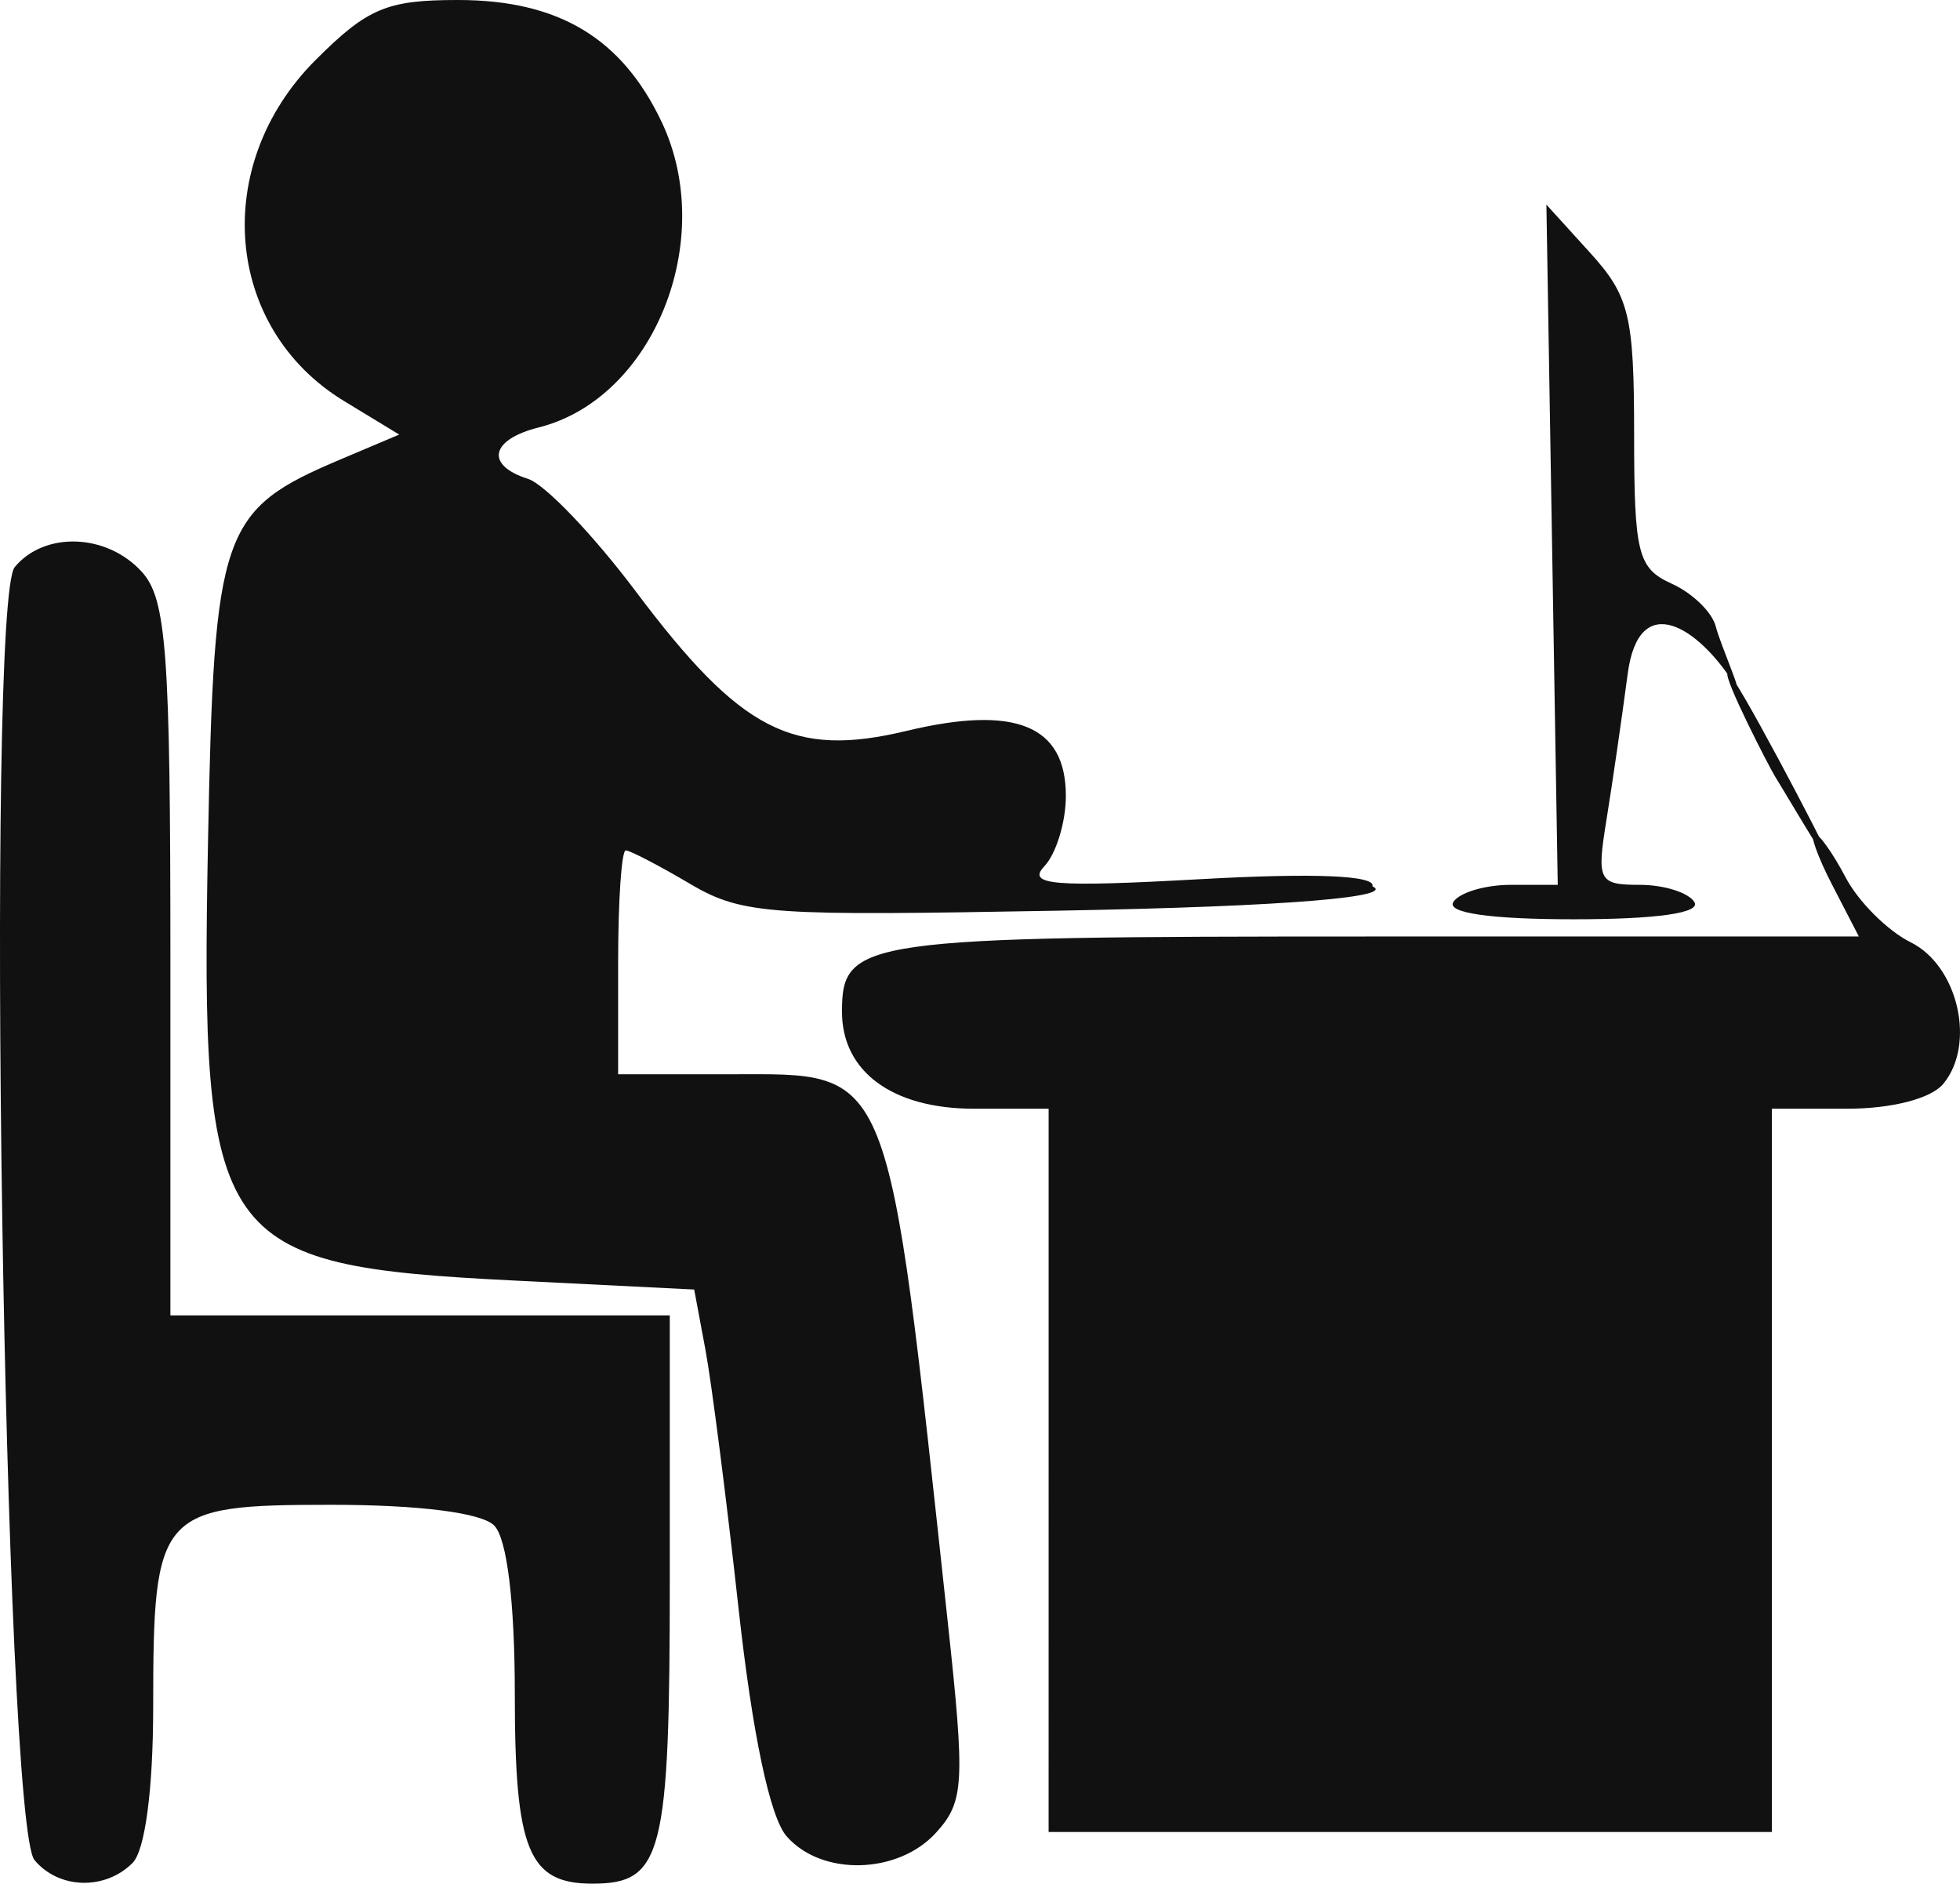 <?xml version="1.0" encoding="UTF-8" standalone="no"?>
<svg
   xmlns:dc="http://purl.org/dc/elements/1.1/"
   xmlns:cc="http://creativecommons.org/ns#"
   xmlns:rdf="http://www.w3.org/1999/02/22-rdf-syntax-ns#"
   xmlns:svg="http://www.w3.org/2000/svg"
   xmlns="http://www.w3.org/2000/svg"
   version="1.1"
   id="svg2"
   viewBox="0 0 292.521 281.118"
   height="79.338mm"
   width="82.556mm">
  <defs
     id="defs4" />
  <g
     transform="translate(-5.271,-768.195)"
     id="layer1">
    <path
       id="path3347"
       d="M 10.419,1045.793 C 5.87,1040.312 3.088,858.107 7.472,852.824 c 4.459,-5.373 13.78,-5.017 18.977,0.725 3.669,4.054 4.253,11.998 4.253,57.826 l 0,53.126 37.266,0 37.266,0 0,39.322 c 0,41.259 -1.076,45.49 -11.565,45.49 -9.524,0 -11.565,-4.989 -11.565,-28.271 0,-13.764 -1.163,-23.266 -3.084,-25.186 -1.901,-1.901 -11.231,-3.084 -24.325,-3.084 -25.71,0 -26.562,0.967 -26.562,30.158 0,12.296 -1.208,21.424 -3.084,23.299 -4.113,4.114 -11.024,3.907 -14.629,-0.437 z m 112.25,-3.547 c -2.493,-2.859 -5.108,-15.266 -7.178,-34.053 -1.791,-16.256 -4.012,-33.603 -4.935,-38.551 l -1.679,-8.995 -26.88,-1.343 c -44.69,-2.233 -46.847,-5.323 -45.683,-65.418 0.904,-46.659 1.915,-49.574 19.815,-57.145 l 8.722,-3.689 -8.234,-5.008 c -17.886,-10.877 -19.92,-35.22 -4.252,-50.888 7.749,-7.749 10.638,-8.966 21.28,-8.961 14.977,0.008 24.428,5.669 30.373,18.196 8.344,17.583 -1.193,41.29 -18.341,45.594 -7.234,1.816 -8.029,5.639 -1.596,7.681 2.501,0.794 9.729,8.342 16.063,16.774 15.71,20.914 23.457,24.906 40.436,20.833 16.244,-3.897 23.766,-0.826 23.766,9.704 0,3.908 -1.446,8.635 -3.213,10.504 -2.657,2.811 1.373,3.143 23.303,1.923 17.022,-0.947 26.212,-0.563 25.667,1.071 3.402,1.5 -11.115,2.993 -47.029,3.633 -42.405,0.756 -46.88,0.674 -54.727,-3.956 -4.701,-2.773 -9.059,-5.043 -9.685,-5.043 -0.626,0 -1.138,7.517 -1.138,16.705 l 0,16.705 16.646,0 c 24.435,0 23.428,-2.527 32.543,81.681 2.612,24.134 2.463,26.863 -1.717,31.483 -5.673,6.269 -17.099,6.556 -22.326,0.561 z m 39.106,-54.614 0,-53.971 -11.167,0 c -12.143,0 -19.674,-5.537 -19.674,-14.466 0,-10.827 2.867,-11.234 78.967,-11.234 l 72.798,0 -3.987,-7.71 c -2.193,-4.241 -3.416,-7.71 -2.718,-7.71 0.698,0 2.822,2.965 4.721,6.589 1.899,3.624 6.273,7.988 9.72,9.697 7.079,3.511 9.767,15.215 4.853,21.135 -1.816,2.188 -7.666,3.7 -14.321,3.7 l -11.251,0 0,53.971 0,53.971 -53.971,0 -53.971,0 z m 60.396,-84.812 c 0.874,-1.414 4.738,-2.57 8.588,-2.57 l 6.999,0 -0.847,-50.759 -0.847,-50.759 6.546,7.211 c 5.824,6.416 6.546,9.394 6.546,27.019 0,17.88 0.547,20.055 5.616,22.345 3.089,1.395 6.047,4.272 6.574,6.392 0.654,2.632 4.584,11.487 2.64,8.416 -5.153,-8.141 -14.095,-14.178 -15.789,-1.349 -0.887,6.714 -2.317,16.545 -3.178,21.845 -1.467,9.027 -1.151,9.638 4.988,9.638 3.605,0 7.269,1.157 8.143,2.57 1.006,1.627 -5.592,2.57 -17.99,2.57 -12.398,0 -18.996,-0.943 -17.99,-2.57 z m 48.028,-18.727 c -0.932,-1.508 -7.763,-14.79 -7.089,-15.464 0.674,-0.674 14.453,25.646 15.29,27.827 1.738,4.529 -5.666,-8.263 -8.201,-12.363 z"
       style="fill:#111" />
  </g>
</svg>
